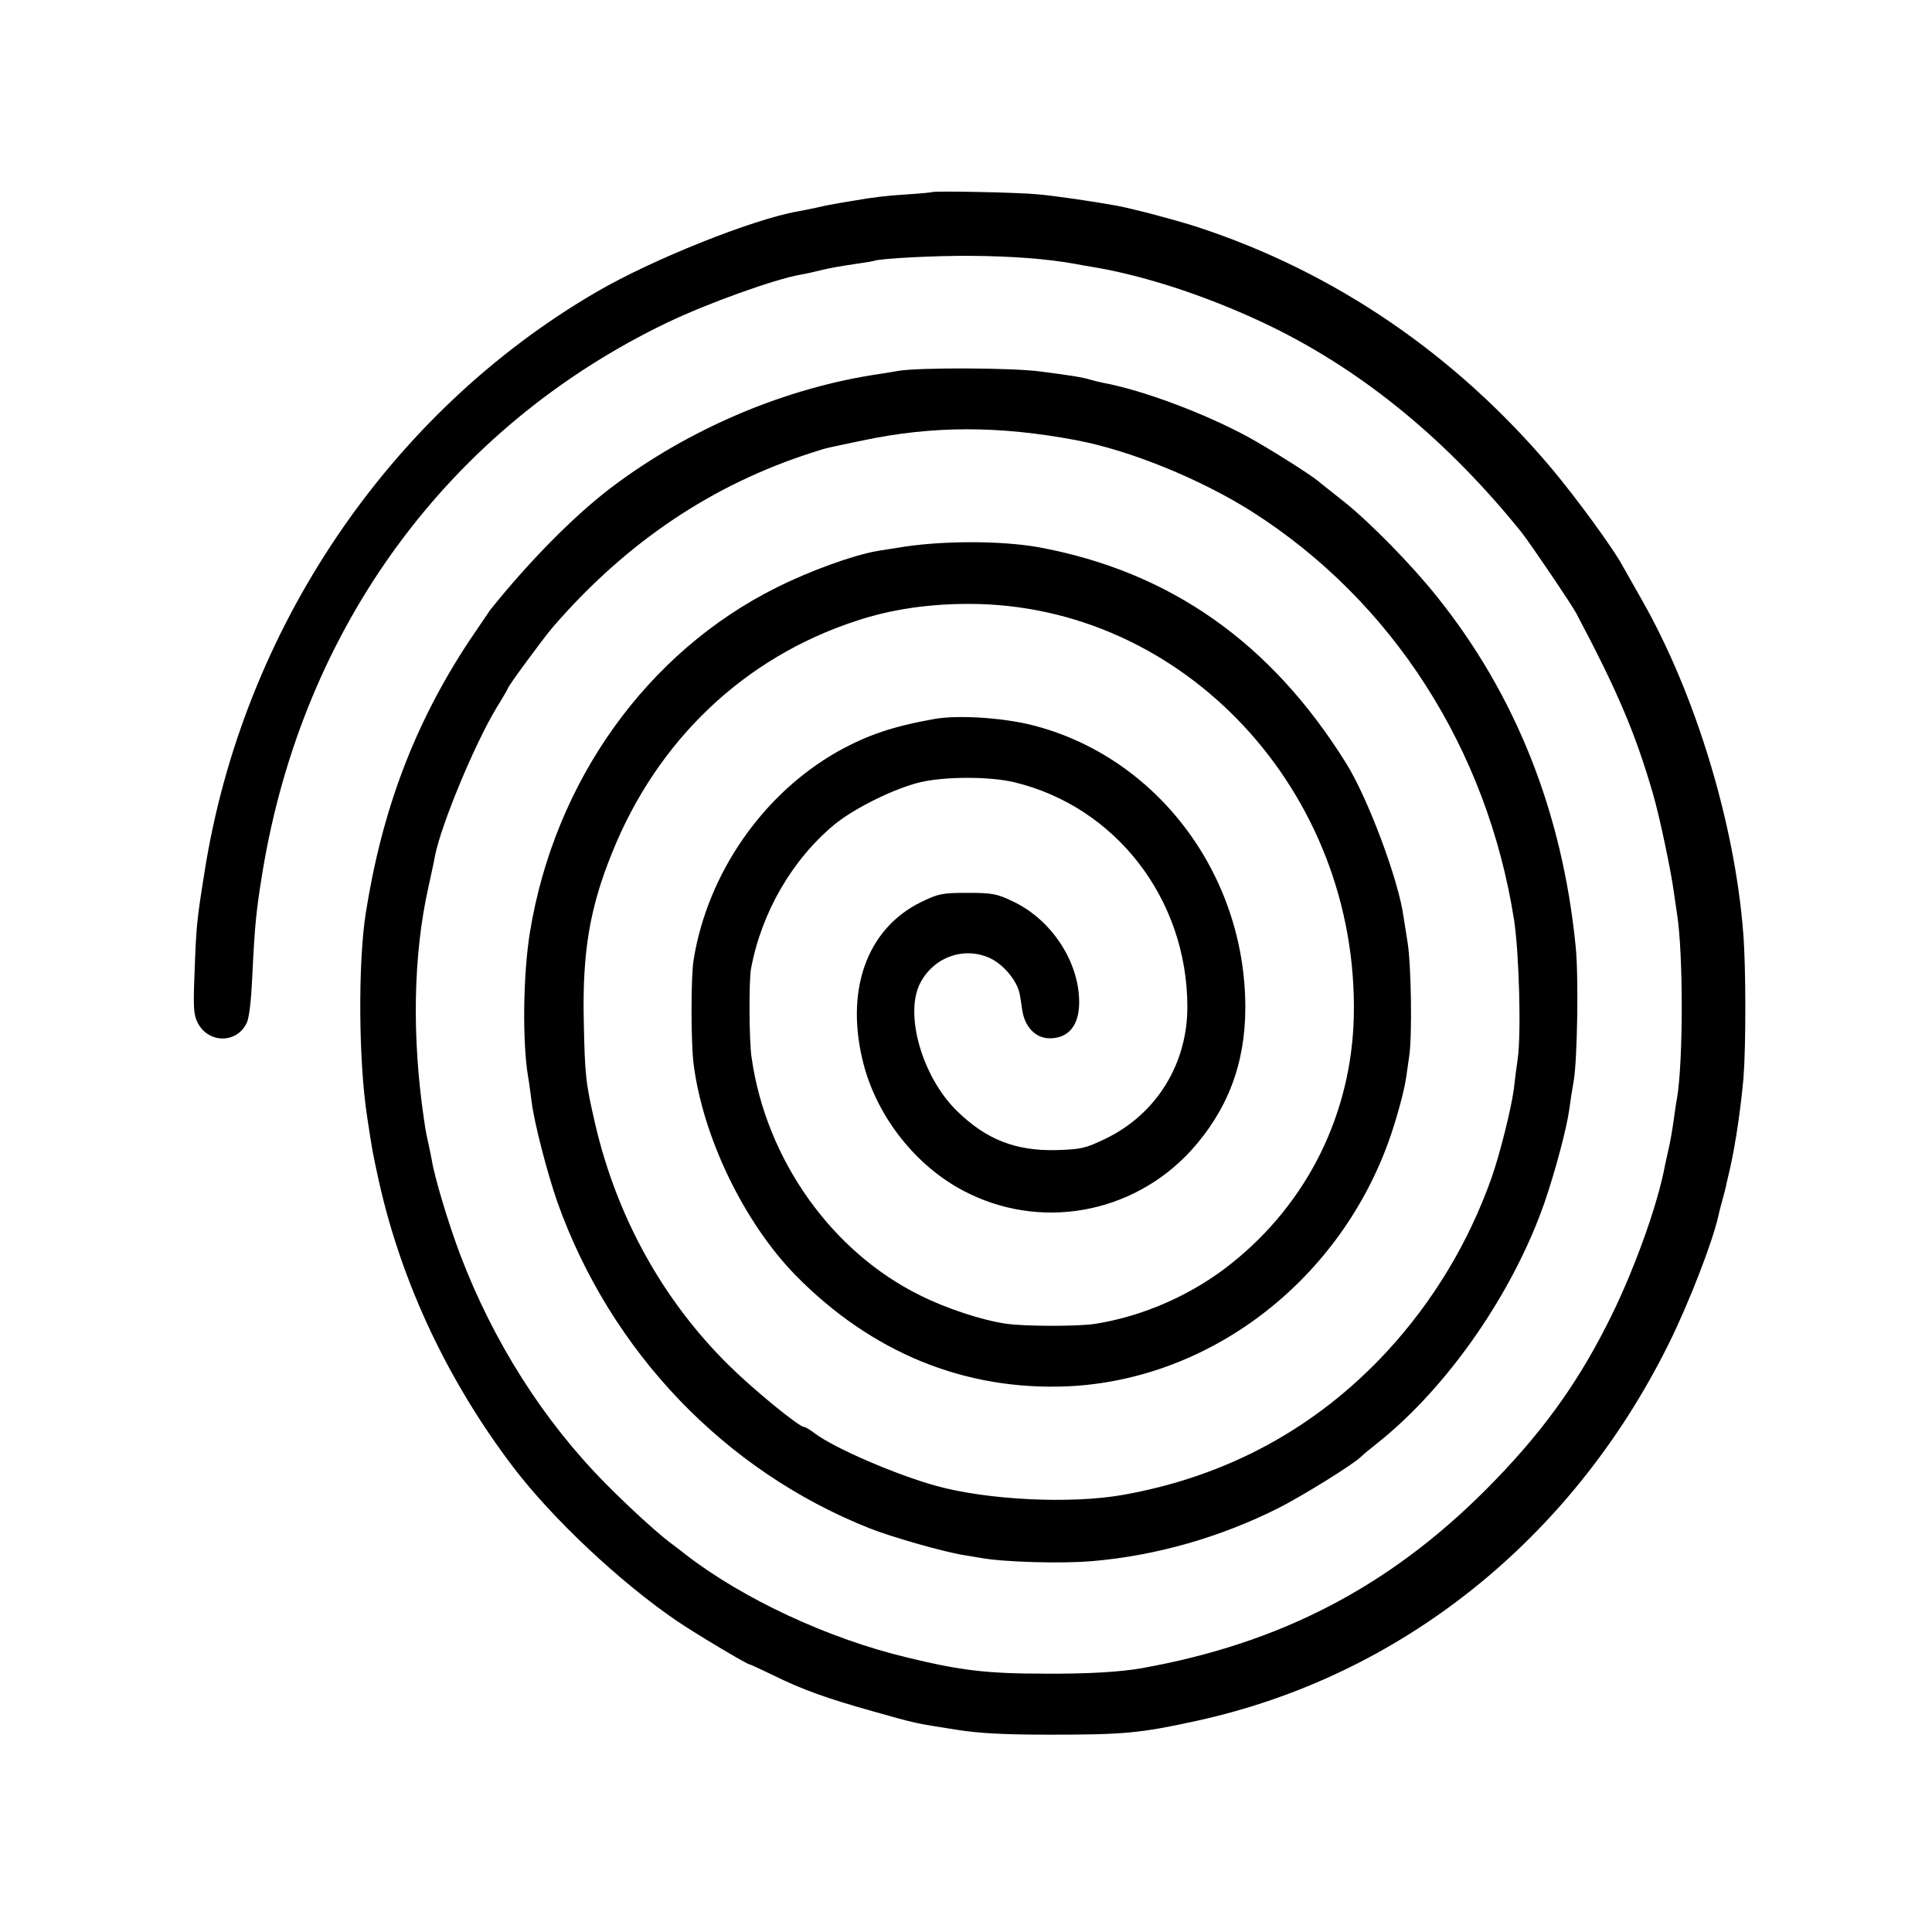 <?xml version="1.0" standalone="no"?>
<!DOCTYPE svg PUBLIC "-//W3C//DTD SVG 20010904//EN"
 "http://www.w3.org/TR/2001/REC-SVG-20010904/DTD/svg10.dtd">
<svg version="1.0" xmlns="http://www.w3.org/2000/svg"
 width="700pt" height="700pt" viewBox="0 0 700 700"
 preserveAspectRatio="xMidYMid meet">
<g transform="translate(0,700) scale(0.1,-0.1)"
fill="#000000" stroke="none">
<path d="M3377 6304 c-1 -1 -40 -5 -87 -8 -79 -5 -127 -11 -190 -22 -14 -2
-41 -7 -60 -10 -19 -3 -55 -10 -80 -16 -25 -5 -56 -12 -70 -14 -164 -29 -529
-175 -729 -292 -751 -437 -1282 -1223 -1420 -2102 -28 -174 -30 -196 -36 -362
-5 -123 -4 -153 10 -181 37 -78 143 -80 179 -3 9 19 16 81 20 166 9 190 14
238 37 380 147 891 676 1610 1464 1990 148 71 390 158 486 175 19 3 50 10 69
15 36 9 77 16 145 26 22 3 46 7 52 9 27 9 224 19 348 18 152 -1 280 -11 380
-29 11 -2 47 -9 80 -14 196 -35 426 -113 637 -216 335 -165 635 -413 901 -743
28 -35 182 -262 198 -293 150 -283 214 -434 278 -654 23 -78 66 -281 76 -359
4 -27 9 -61 11 -75 23 -142 23 -535 0 -670 -3 -14 -7 -43 -10 -65 -7 -50 -14
-92 -22 -125 -3 -14 -8 -36 -11 -50 -27 -149 -120 -404 -213 -584 -114 -224
-244 -400 -435 -592 -353 -354 -746 -558 -1247 -648 -78 -14 -200 -21 -348
-20 -214 0 -308 11 -505 59 -284 68 -593 212 -800 372 -16 13 -35 27 -40 31
-49 34 -159 134 -250 226 -226 228 -408 515 -528 831 -42 111 -93 280 -103
344 -4 21 -11 55 -19 91 -1 3 -5 28 -9 55 -44 299 -39 594 16 840 11 50 22
101 24 114 22 112 143 404 222 535 23 37 42 70 42 72 0 7 131 185 164 223 266
307 577 516 941 632 52 17 42 14 180 43 255 54 494 54 775 1 195 -37 448 -140
635 -258 510 -324 854 -861 951 -1482 18 -121 26 -407 13 -501 -5 -33 -11 -81
-14 -109 -10 -74 -50 -234 -81 -323 -84 -236 -212 -448 -380 -630 -257 -277
-578 -451 -954 -518 -190 -34 -494 -19 -680 33 -147 41 -366 136 -437 189 -17
13 -35 24 -40 24 -18 0 -184 136 -271 222 -239 235 -406 536 -485 873 -35 152
-38 175 -42 380 -5 247 22 407 103 606 164 408 480 708 886 840 124 41 259 61
406 61 779 0 1414 -682 1395 -1497 -9 -351 -167 -671 -440 -890 -142 -115
-324 -195 -500 -222 -62 -9 -253 -9 -320 1 -85 12 -216 55 -310 102 -322 158
-560 494 -612 863 -9 60 -10 276 -2 321 38 204 149 396 304 524 73 59 217 130
310 152 91 21 250 21 339 0 368 -88 627 -423 628 -812 1 -208 -112 -391 -297
-480 -73 -35 -88 -38 -175 -41 -150 -4 -257 38 -364 143 -125 123 -190 350
-132 462 49 95 160 134 254 90 50 -24 99 -84 107 -132 3 -17 7 -43 9 -58 10
-60 49 -100 99 -100 69 0 107 47 107 131 0 146 -100 299 -240 365 -59 28 -74
31 -165 31 -92 0 -105 -3 -167 -33 -199 -97 -279 -324 -208 -592 51 -190 189
-364 360 -454 276 -146 613 -86 825 145 133 147 197 315 197 519 0 485 -324
912 -777 1024 -107 26 -266 36 -350 21 -151 -27 -242 -58 -350 -118 -272 -154
-472 -443 -522 -755 -10 -61 -10 -299 0 -377 34 -267 183 -574 369 -765 275
-280 611 -418 983 -403 513 22 978 374 1164 881 28 77 59 188 66 240 2 15 7
50 11 77 11 74 7 330 -6 410 -6 39 -13 81 -15 95 -18 132 -129 429 -208 555
-272 437 -638 694 -1112 782 -139 25 -360 25 -515 -2 -19 -3 -51 -8 -70 -11
-87 -15 -243 -71 -365 -132 -471 -234 -806 -703 -895 -1250 -25 -153 -28 -401
-6 -527 3 -16 8 -55 12 -85 8 -72 57 -261 93 -364 193 -543 607 -975 1131
-1183 83 -33 271 -86 340 -97 19 -3 46 -8 60 -10 85 -16 298 -22 410 -12 230
20 461 86 672 192 85 43 268 156 298 185 8 8 37 32 65 54 252 202 486 540 600
865 40 116 82 274 91 342 3 24 10 70 16 103 13 78 18 376 7 485 -48 486 -217
913 -504 1270 -90 113 -242 268 -335 342 -41 33 -84 66 -94 75 -36 29 -181
120 -256 161 -155 84 -378 168 -523 195 -15 3 -35 8 -45 11 -29 9 -73 16 -182
30 -103 14 -445 15 -517 2 -18 -3 -45 -8 -60 -10 -344 -49 -698 -199 -983
-416 -134 -103 -292 -263 -434 -440 -6 -9 -41 -60 -78 -115 -196 -298 -314
-609 -373 -985 -28 -180 -26 -533 5 -735 18 -121 21 -137 46 -249 83 -362 249
-713 483 -1021 142 -187 389 -419 595 -559 63 -43 252 -156 261 -156 3 0 41
-18 85 -39 107 -53 197 -85 365 -132 156 -44 147 -42 300 -66 81 -13 170 -18
340 -18 266 0 324 5 530 50 738 161 1358 655 1710 1364 74 149 160 371 181
466 1 6 7 30 14 55 7 25 14 52 15 60 2 8 8 35 14 60 20 90 38 214 48 325 9
116 9 403 -1 525 -31 399 -174 867 -367 1206 -34 60 -67 118 -73 129 -34 62
-165 241 -252 345 -348 414 -787 714 -1284 877 -73 24 -235 67 -295 78 -83 15
-218 35 -285 41 -70 7 -378 13 -383 8z"/>
</g>
</svg>
